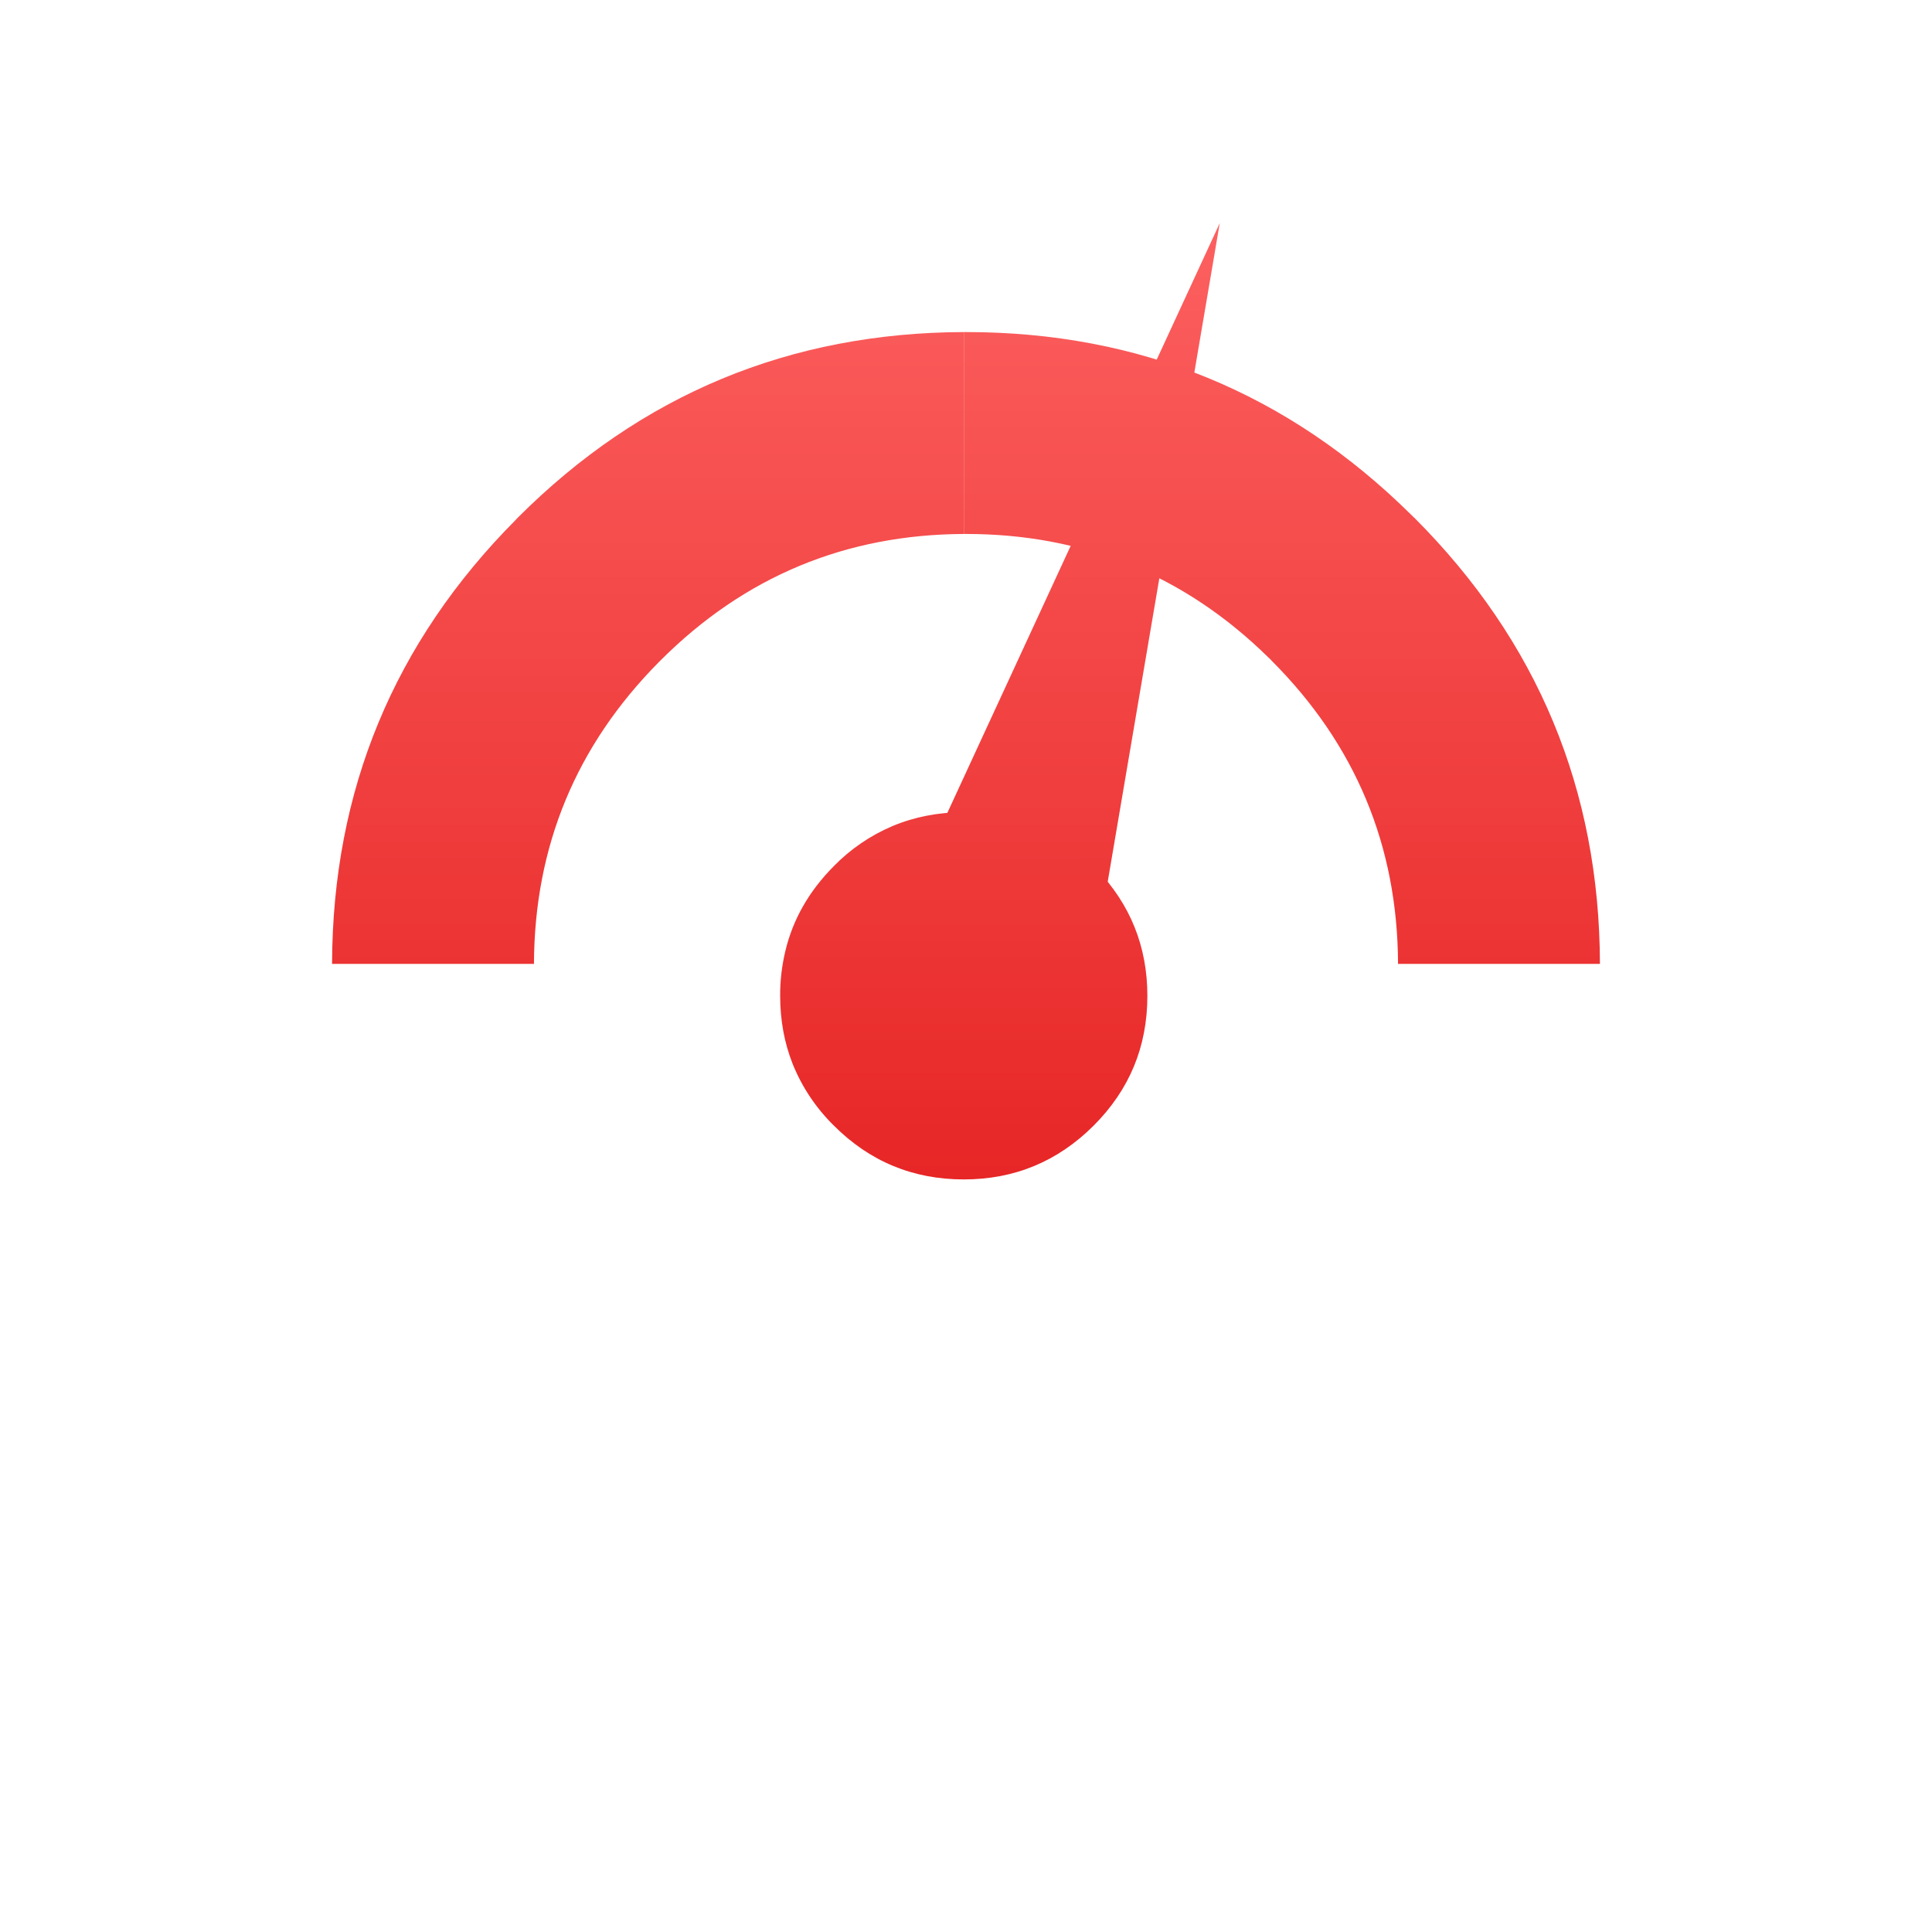 <svg xmlns="http://www.w3.org/2000/svg" xmlns:xlink="http://www.w3.org/1999/xlink" width="64" height="64" viewBox="0 0 64 64" version="1.1">
<defs> <linearGradient id="linear0" gradientUnits="userSpaceOnUse" x1="0" y1="0" x2="0" y2="1" gradientTransform="matrix(55.992,0,0,56,4.004,4)"> <stop offset="0" style="stop-color:#ff6666;stop-opacity:1;"/> <stop offset="1" style="stop-color:#d90000;stop-opacity:1;"/> </linearGradient> </defs>
<g id="surface1">
<path style=" stroke:none;fill-rule:nonzero;fill:url(#linear0);fill-opacity:1;" d="M 31.945 11 C 26.168 11.016 21.238 13.062 17.152 17.148 L 17.148 17.148 L 17.148 17.152 C 17.129 17.168 17.113 17.188 17.098 17.207 C 13.047 21.277 11.016 26.188 11 31.93 L 17.688 31.93 C 17.703 28.035 19.082 24.703 21.824 21.934 L 21.879 21.879 C 24.66 19.098 28.016 17.703 31.941 17.688 L 31.941 11 Z M 31.945 11 L 31.945 17.688 L 32 17.688 C 35.898 17.688 39.234 19.051 42.008 21.77 L 42.117 21.875 L 42.117 21.879 C 44.898 24.66 46.297 28.012 46.312 31.93 L 53 31.93 C 52.984 26.16 50.934 21.234 46.848 17.148 L 46.844 17.148 L 46.738 17.043 C 42.66 13.016 37.746 11 32 11 Z M 31.945 11 "/>
<path style=" stroke:none;fill-rule:nonzero;fill:url(#linear0);fill-opacity:1;" d="M 40.406 7.391 L 28.738 32.652 L 31.418 35.863 L 35.68 35.172 Z M 40.406 7.391 "/>
<path style=" stroke:none;fill-rule:nonzero;fill:url(#linear0);fill-opacity:1;" d="M 31.926 26.906 C 31.074 26.906 30.285 27.062 29.559 27.367 C 28.832 27.676 28.176 28.125 27.625 28.688 C 26.801 29.516 26.262 30.457 26.012 31.52 C 25.898 32.004 25.84 32.496 25.844 32.988 C 25.844 33.789 25.98 34.535 26.25 35.223 C 26.559 36 27.027 36.703 27.625 37.289 C 28.812 38.477 30.246 39.07 31.926 39.07 C 33.605 39.07 35.035 38.477 36.227 37.289 C 37.414 36.102 38.008 34.672 38.008 32.988 C 38.008 31.359 37.445 29.961 36.324 28.789 L 36.227 28.691 C 35.812 28.273 35.348 27.918 34.84 27.633 C 34.703 27.559 34.562 27.492 34.426 27.426 C 33.664 27.078 32.836 26.906 31.934 26.906 Z M 31.926 26.906 "/>
</g>
</svg>
